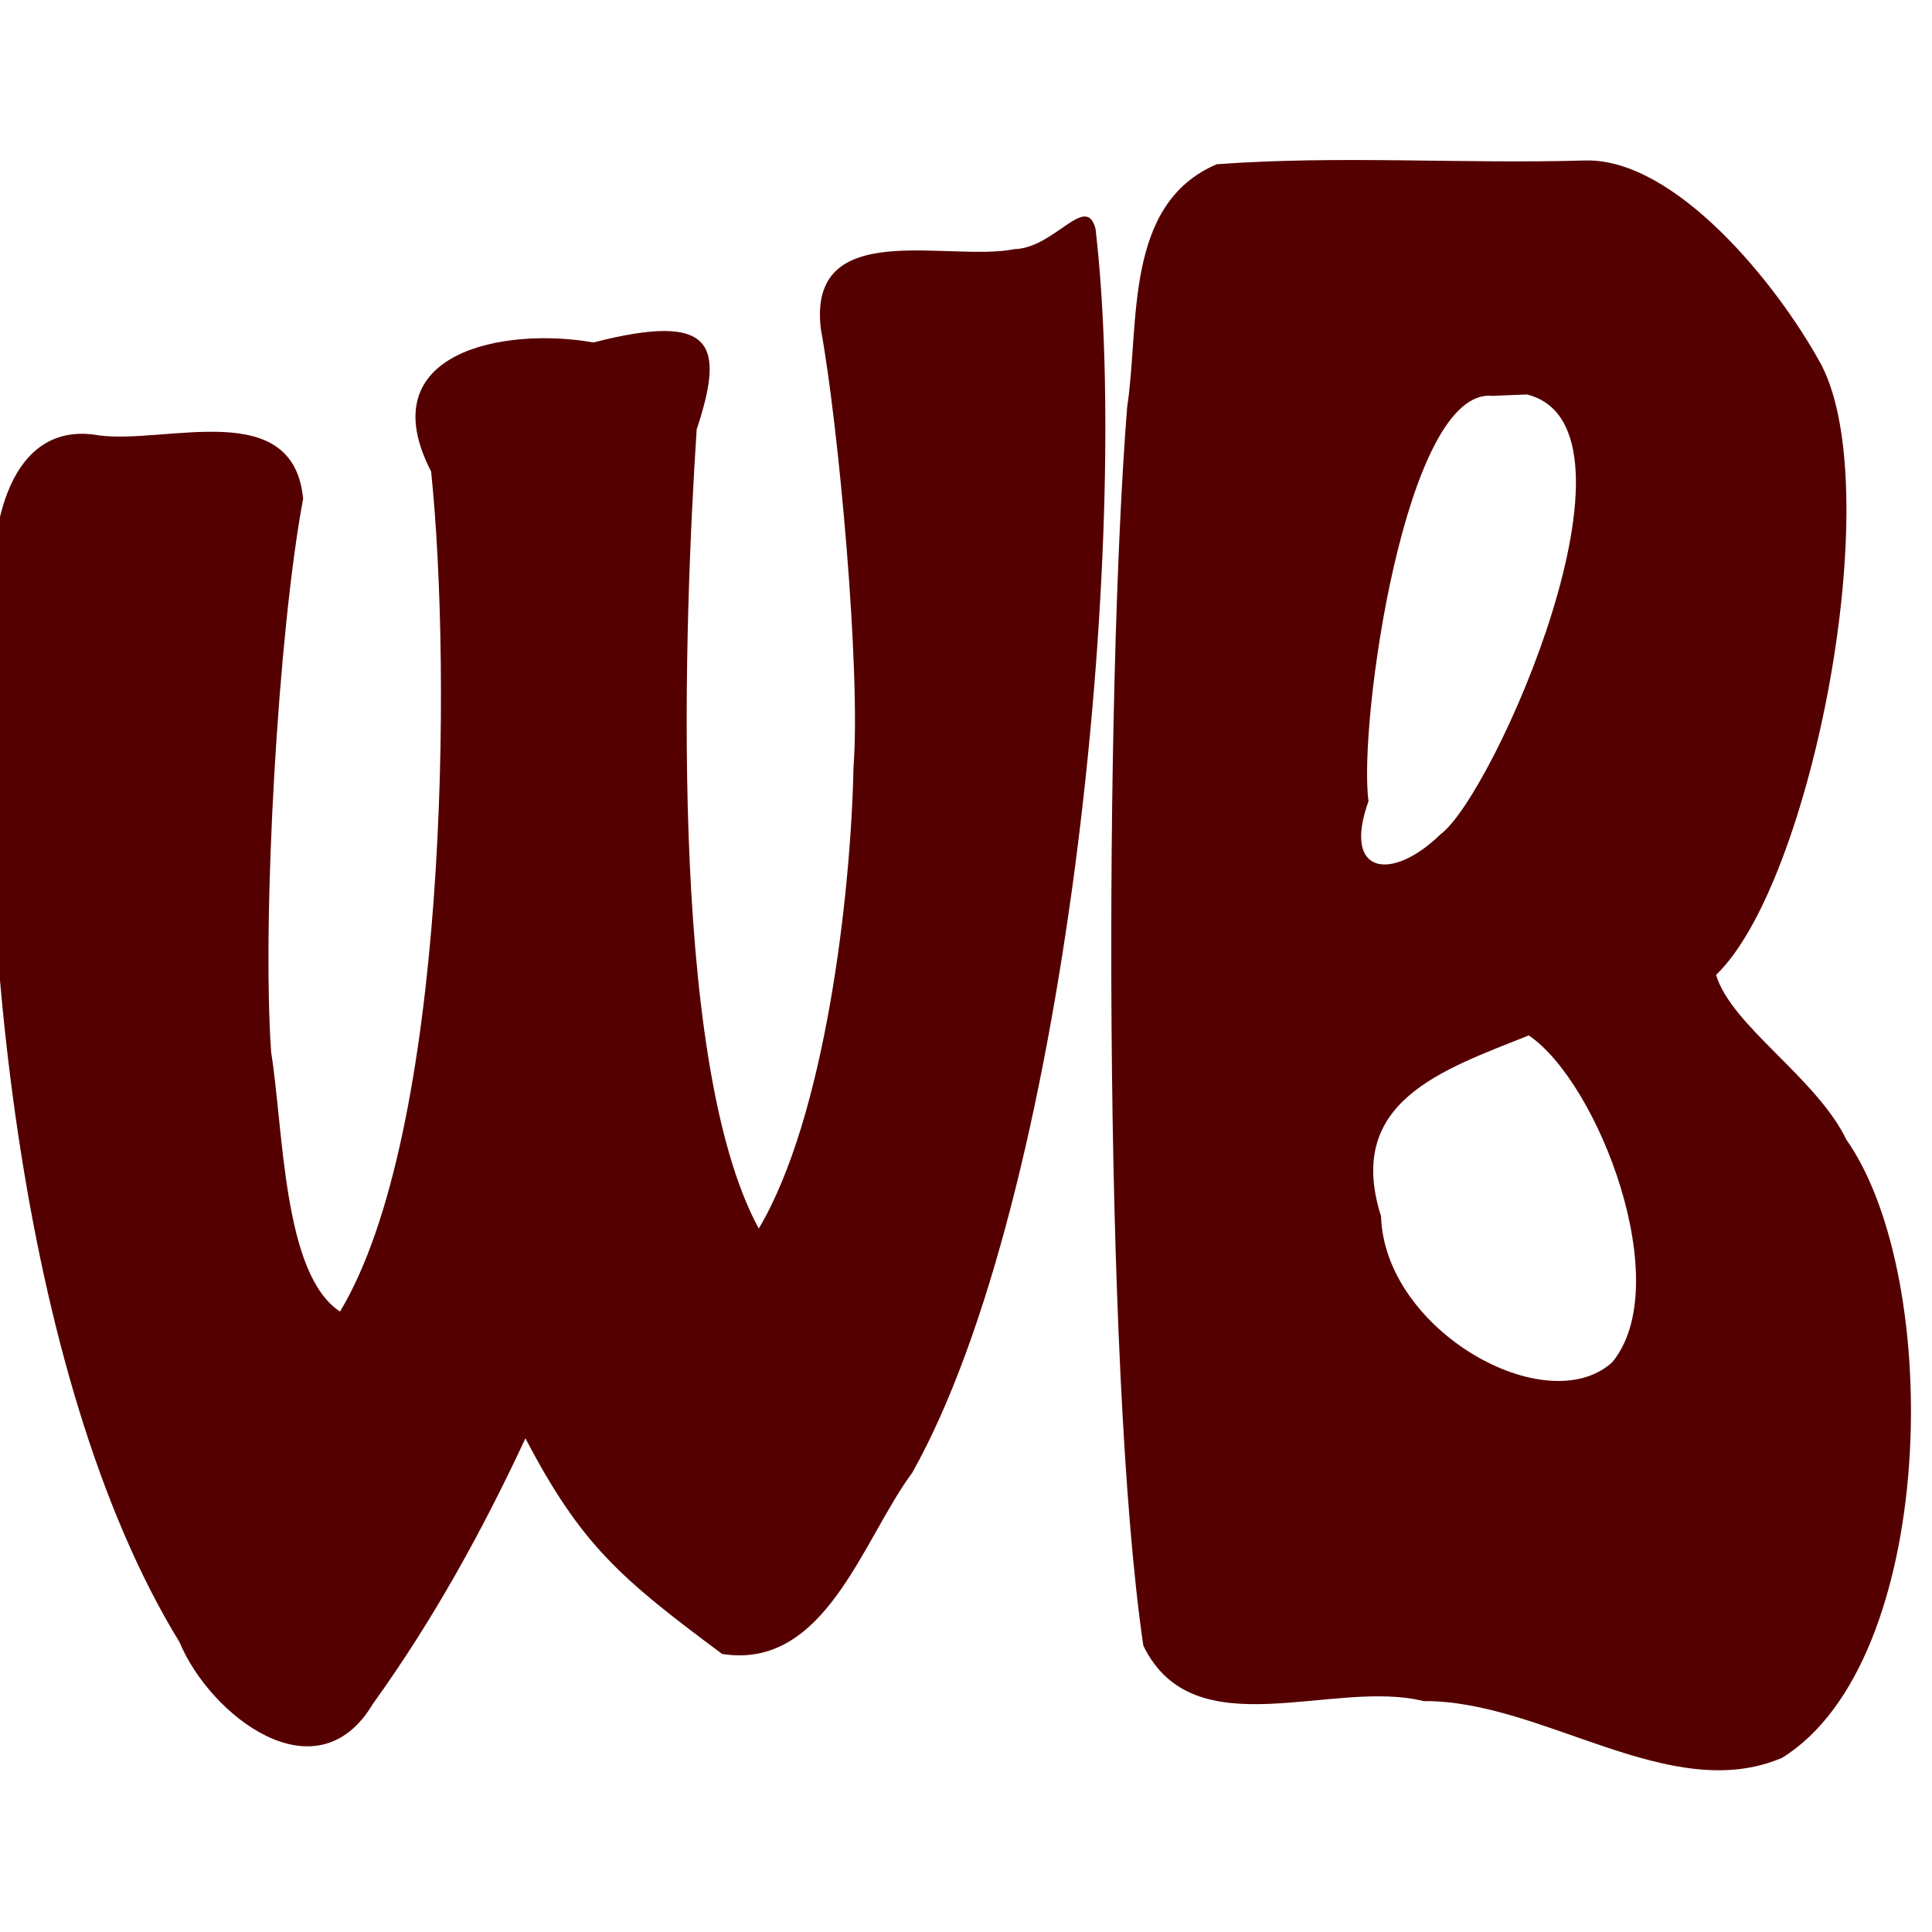 <?xml version="1.0" encoding="UTF-8" standalone="no"?>
<!-- Created with Inkscape (http://www.inkscape.org/) -->

<svg
   xmlns:dc="http://purl.org/dc/elements/1.1/"
   xmlns:cc="http://creativecommons.org/ns#"
   xmlns:rdf="http://www.w3.org/1999/02/22-rdf-syntax-ns#"
   xmlns:svg="http://www.w3.org/2000/svg"
   xmlns="http://www.w3.org/2000/svg"
   xmlns:sodipodi="http://sodipodi.sourceforge.net/DTD/sodipodi-0.dtd"
   xmlns:inkscape="http://www.inkscape.org/namespaces/inkscape"
   width="256"
   height="256"
   viewBox="0 0 67.733 67.733"
   version="1.1"
   id="svg8"
   inkscape:version="0.92.4 (0.92.4+202001151120+f053d5d)"
   sodipodi:docname="favicon.svg"
   inkscape:export-filename="/home/roman/wild-beauty/public/favicon.png"
   inkscape:export-xdpi="96"
   inkscape:export-ydpi="96">
  <defs
     id="defs2">
    <filter
       inkscape:label="Oil Painting"
       inkscape:menu="Image Paint and Draw"
       inkscape:menu-tooltip="Simulate oil painting style"
       style="color-interpolation-filters:sRGB;"
       id="filter833">
      <feColorMatrix
         type="hueRotate"
         values="0"
         id="feColorMatrix827" />
      <feColorMatrix
         type="saturate"
         values="1"
         id="feColorMatrix829" />
      <feColorMatrix
         type="matrix"
         values="2 -1 0 0 0 0 2 -1 0 0 -1 0 2 0 0 0 0 0 1 0 "
         id="feColorMatrix831"
         result="fbSourceGraphic" />
      <feColorMatrix
         result="fbSourceGraphicAlpha"
         in="fbSourceGraphic"
         values="0 0 0 -1 0 0 0 0 -1 0 0 0 0 -1 0 0 0 0 1 0"
         id="feColorMatrix969" />
      <feMorphology
         id="feMorphology971"
         radius="2"
         in="fbSourceGraphic"
         result="result0" />
      <feTurbulence
         id="feTurbulence973"
         numOctaves="1"
         baseFrequency="0.078"
         result="result91" />
      <feDisplacementMap
         in2="result91"
         id="feDisplacementMap975"
         in="result0"
         scale="6.3"
         xChannelSelector="R"
         yChannelSelector="G" />
    </filter>
  </defs>
  <sodipodi:namedview
     id="base"
     pagecolor="#ffffff"
     bordercolor="#666666"
     borderopacity="1.0"
     inkscape:pageopacity="0.0"
     inkscape:pageshadow="2"
     inkscape:zoom="1.4"
     inkscape:cx="-50.12616"
     inkscape:cy="288.93305"
     inkscape:document-units="mm"
     inkscape:current-layer="layer1"
     showgrid="false"
     units="px"
     inkscape:window-width="1920"
     inkscape:window-height="991"
     inkscape:window-x="1360"
     inkscape:window-y="0"
     inkscape:window-maximized="1" />
  <g
     inkscape:label="Ebene 1"
     inkscape:groupmode="layer"
     id="layer1"
     transform="translate(0,-229.267)">
    <g
       aria-label="WB"
       style="font-style:normal;font-weight:normal;font-size:152.304px;line-height:1.25;font-family:sans-serif;letter-spacing:0px;word-spacing:0px;fill:#000000;fill-opacity:1;stroke:none;stroke-width:3.808"
       id="text817"
       transform="matrix(0.329,0,0,0.329,2.265,223.713)">
      <path
         style="font-style:normal;font-variant:normal;font-weight:bold;font-stretch:normal;font-family:'Hobo BT';-inkscape-font-specification:'Hobo BT Bold';fill:#550000;stroke-width:3.808;filter:url(#filter833)"
         d="m 101.262,41.747 c -7.166,1.437 -22.448,-3.59 -20.955,8.667 1.891,10.272 4.347,36.9 3.533,47.457 -0.285,13.882 -3.089,37.894 -10.258,49.937 -9.984,-18.312 -8.037,-66.503 -6.723,-86.539 3.025,-9.156 1.974,-12.796 -11.188,-9.415 -9.485,-1.704 -24.297,0.946 -17.571,13.972 2.258,21.776 1.76,71.658 -9.864,90.97 -6.173,-4.024 -6.099,-19.518 -7.462,-28.099 C 19.758,114.102 21.548,83.051 24.241,68.779 23.179,57.711 9.565,62.854 2.185,61.925 -7.7,60.119 -9.781,72.235 -9.245,79.513 c -2.104,33.188 2.441,84.307 20.104,113.099 3.258,7.857 14.79,16.953 20.926,6.684 6.484,-9.004 11.846,-18.714 16.528,-28.771 6.064,11.61 10.374,15.218 21.299,23.354 11.201,1.765 15.188,-12.362 20.592,-19.628 C 106.863,144.541 113.999,73.406 110.053,39.556 c -1.023,-3.961 -4.425,2.084 -8.791,2.191 z m 61.899,-9.605 c -13.327,0.393 -26.676,-0.57 -39.988,0.41 -10.12,4.337 -8.326,17.292 -9.697,26.296 -2.416,30.417 -2.671,103.867 1.747,134.12 5.461,11.288 20.504,3.558 30.36,6.017 12.905,-0.108 26.71,11.328 38.827,6.137 16.756,-10.392 17.565,-51.82 6.956,-66.933 -3.228,-6.696 -12.458,-12.328 -14.115,-17.848 10.297,-9.859 18.585,-52.017 11.441,-65.995 -4.864,-8.97 -15.887,-22.381 -25.531,-22.204 z m -6.389,25.344 c 14.055,3.483 -3.632,43.483 -9.373,47.637 -5.239,5.123 -10.67,4.415 -7.784,-3.599 -1.146,-8.145 3.958,-44.915 13.436,-43.886 1.24,-0.069 2.481,-0.097 3.721,-0.152 z m 0.195,69.407 c 7.527,5.079 15.975,26.973 9.044,35.392 -7.093,6.432 -24.661,-3.386 -25.039,-15.799 -3.956,-12.46 6.68,-15.859 15.996,-19.592 z"
         id="path821"
         inkscape:connector-curvature="0"
         transform="matrix(0.984,0,0,0.984,1.566,2.352)"
         sodipodi:nodetypes="cccccccccccccccccccccccccccccccccccscc" />
    </g>
  </g>
</svg>
